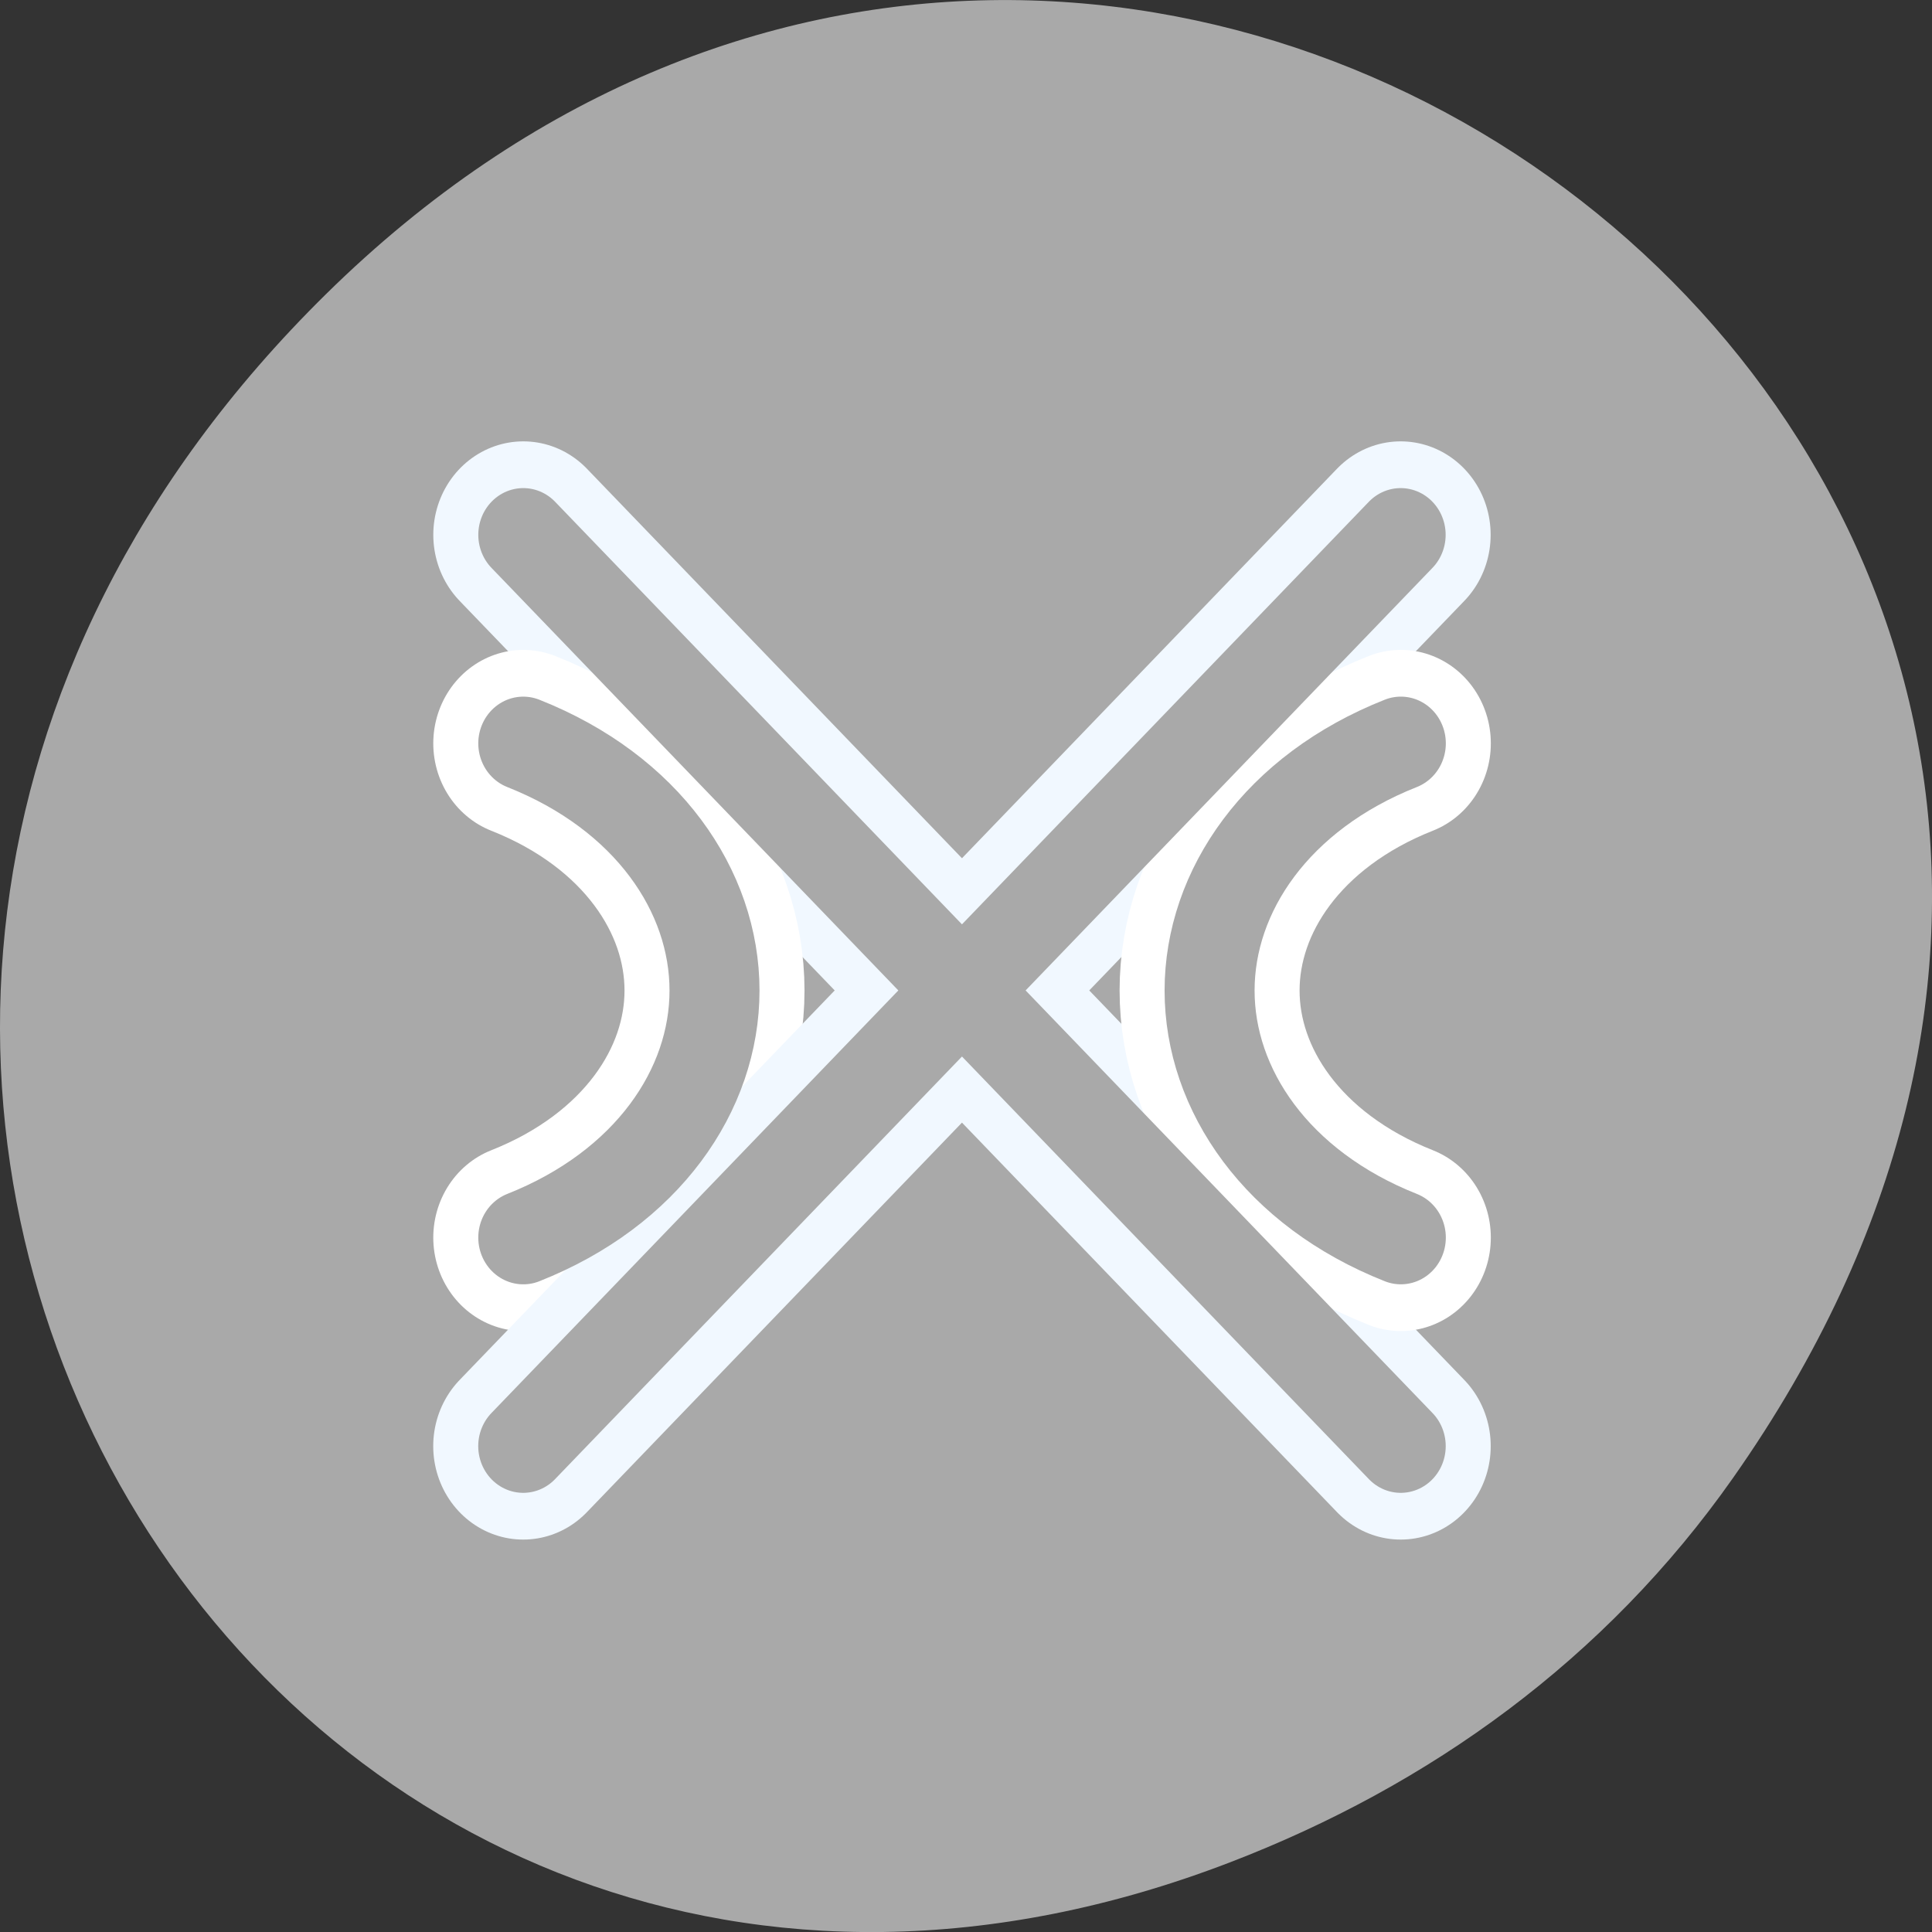 <svg xmlns="http://www.w3.org/2000/svg" viewBox="0 0 256 256"><rect x="0" y="0" width="256" height="256" fill="#333333" stroke="none"/><path transform="translate(0 -796.36)" d="m 229.63 992.2 c 92.05 -130.93 -77.948 -263.6 -186.39 -156.91 -102.17 100.51 -7.449 256.68 119.69 207.86 c 26.526 -10.185 49.802 -26.914 66.7 -50.948 z" style="fill:#a9a9a9;color:#000"/><g transform="matrix(2.385 0 0 2.477 55.921 56.932)" style="stroke-linecap:round;stroke-linejoin:round"><g style="fill:none;stroke-width:10"><path d="m 5.626 5.626 l 48.748 48.748" style="stroke:#f1f8ff"/><path d="m 5.625 43.22 c 6.895 -2.629 10.627 -7.907 10.625 -13.219 -0.002 -5.312 -3.729 -10.592 -10.625 -13.219" style="stroke:#fff;color:#000"/><path d="m 54.37 5.626 l -48.748 48.748" style="stroke:#f1f8ff"/><path d="m 54.38 16.781 c -6.896 2.627 -10.623 7.907 -10.625 13.219 c -0.002 5.312 3.73 10.59 10.625 13.219" style="stroke:#fff;color:#000"/></g><g style="stroke:#a9a9a9;stroke-width:5"><path d="m 5.626 5.626 l 48.748 48.748" style="fill:#a9a9a9"/><g style="fill:none"><g style="color:#000"><path d="m 54.38 16.781 c -6.896 2.627 -10.623 7.907 -10.625 13.219 c -0.002 5.312 3.73 10.59 10.625 13.219"/><path d="m 5.625 43.22 c 6.895 -2.629 10.627 -7.907 10.625 -13.219 -0.002 -5.312 -3.729 -10.592 -10.625 -13.219"/></g><path d="m 54.37 5.626 l -48.748 48.748"/></g></g></g></svg>